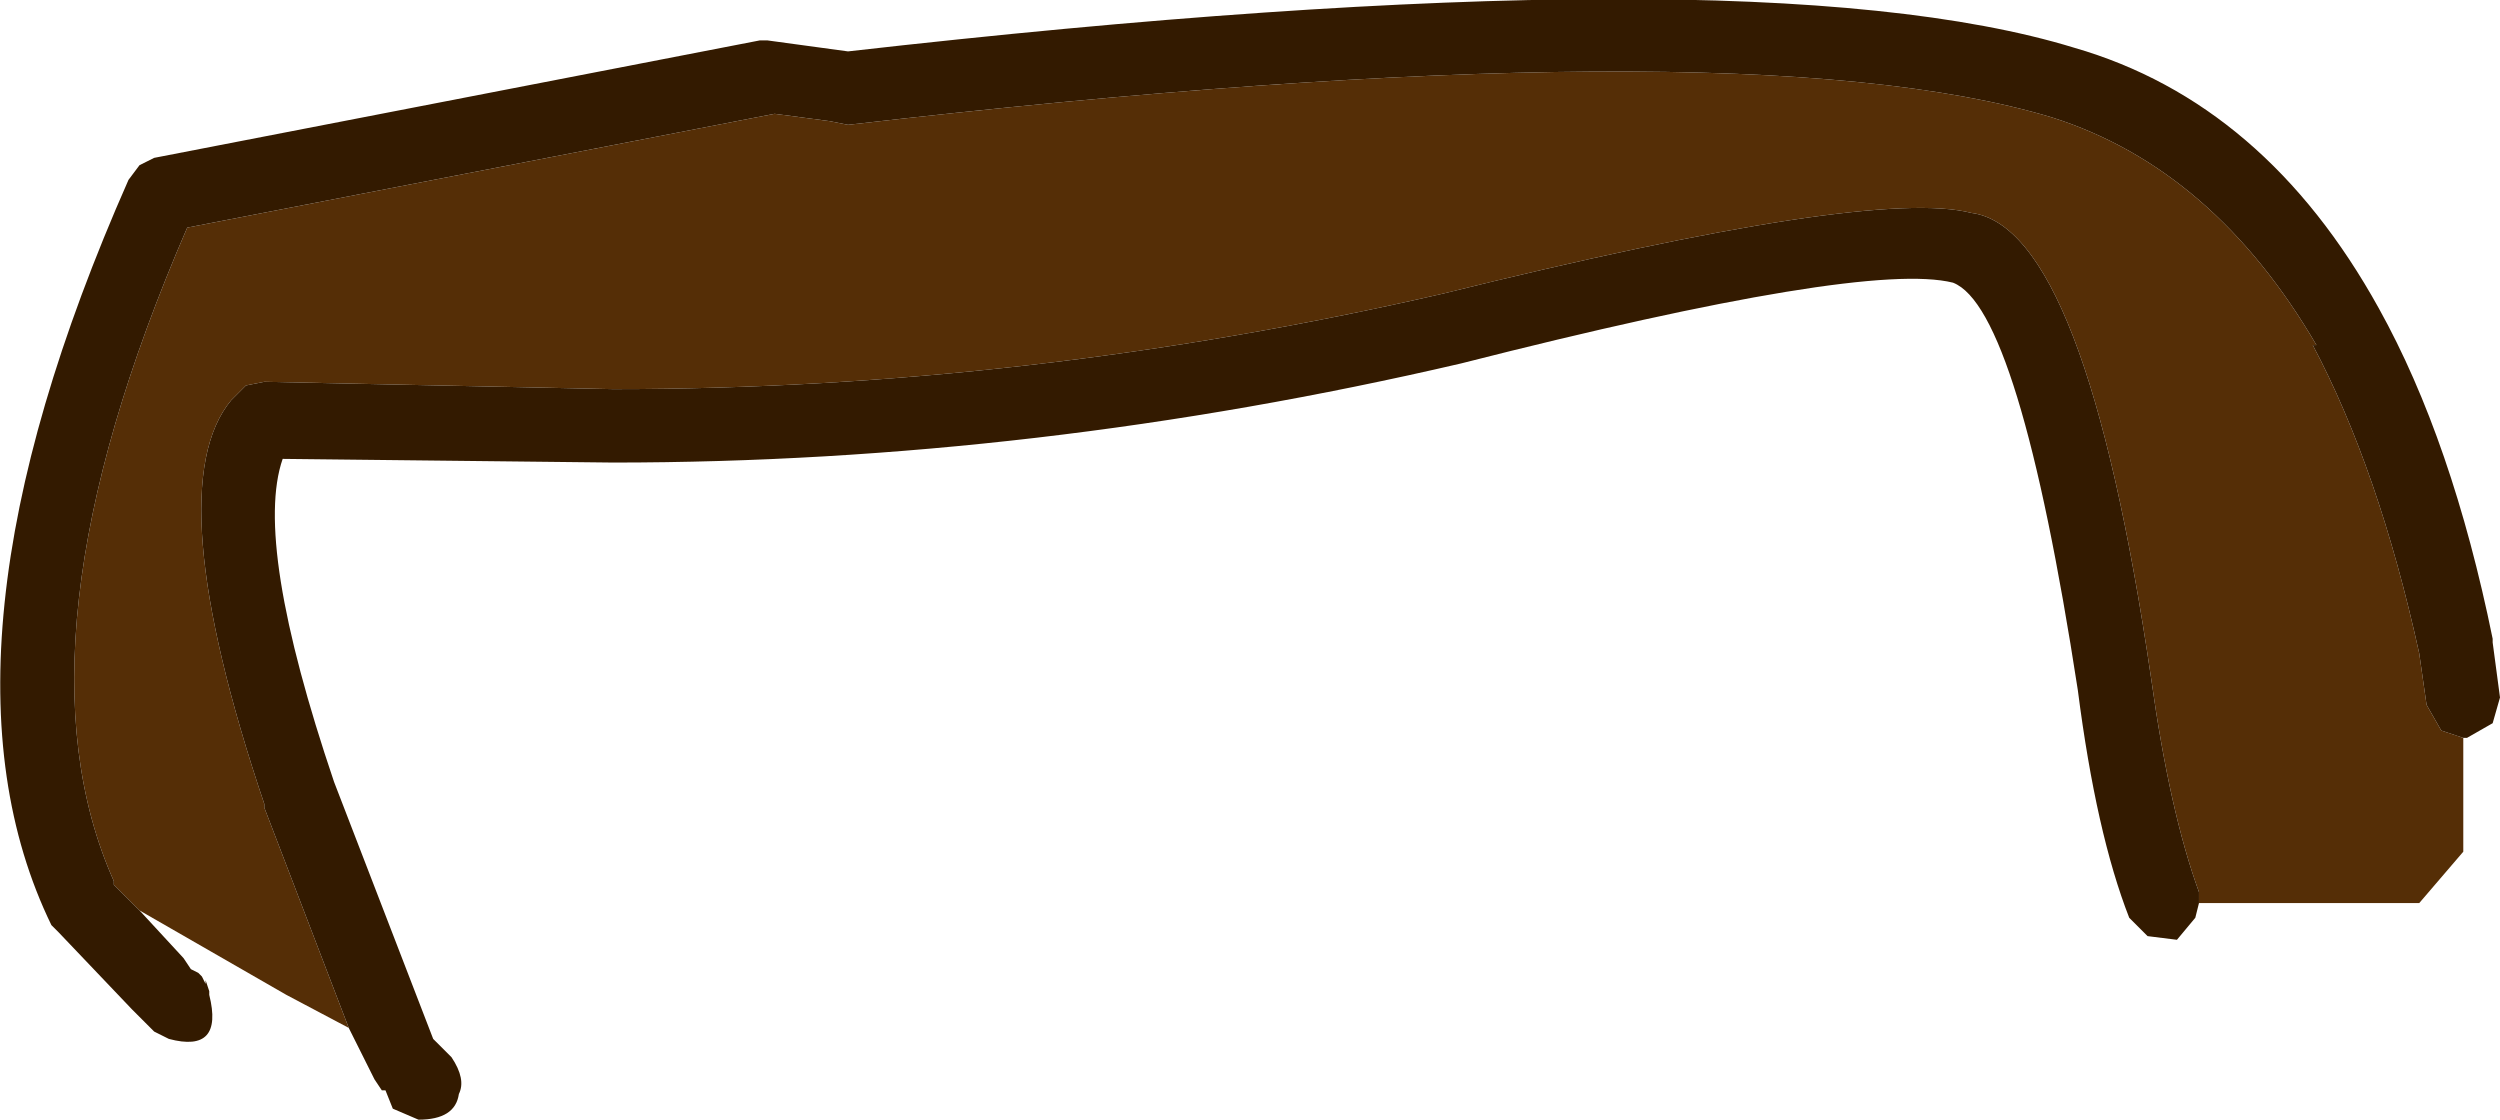 <?xml version="1.0" encoding="UTF-8" standalone="no"?>
<svg xmlns:ffdec="https://www.free-decompiler.com/flash" xmlns:xlink="http://www.w3.org/1999/xlink" ffdec:objectType="shape" height="15.25px" width="34.05px" xmlns="http://www.w3.org/2000/svg">
  <g transform="matrix(1.0, 0.0, 0.0, 1.0, 21.95, -11.2)">
    <path d="M-20.05 23.6 L-20.4 23.25 -20.4 23.2 Q-21.85 19.95 -19.4 14.3 L-11.4 12.75 -10.65 12.85 -10.4 12.9 Q1.7 11.5 6.0 12.8 8.2 13.5 9.6 15.9 L9.55 15.9 Q10.45 17.6 11.0 20.1 L11.1 20.8 11.3 21.15 11.6 21.25 11.6 22.8 11.0 23.5 8.0 23.5 8.0 23.35 Q7.6 22.25 7.35 20.45 6.45 14.3 4.9 14.1 3.55 13.75 -2.3 15.2 -7.95 16.5 -13.6 16.5 L-18.35 16.4 -18.6 16.45 -18.8 16.65 Q-19.8 17.85 -18.35 22.15 L-18.35 22.2 -17.2 25.2 -18.05 24.75 -20.05 23.6" fill="#552e06" fill-rule="evenodd" stroke="none"/>
    <path d="M11.6 21.25 L11.3 21.15 11.1 20.8 11.0 20.1 Q10.45 17.6 9.55 15.9 L9.6 15.9 Q8.2 13.5 6.0 12.8 1.7 11.5 -10.4 12.9 L-10.65 12.85 -11.4 12.75 -19.4 14.3 Q-21.85 19.95 -20.4 23.2 L-20.4 23.25 -20.05 23.6 -19.45 24.25 -19.35 24.4 -19.25 24.45 -19.2 24.5 -19.15 24.6 -19.15 24.55 -19.1 24.7 -19.1 24.75 Q-18.9 25.55 -19.65 25.35 L-19.85 25.25 -19.95 25.15 -20.0 25.1 -20.05 25.05 -20.15 24.95 -21.15 23.9 -21.25 23.8 Q-23.05 20.1 -20.2 13.65 L-20.05 13.45 -19.85 13.35 -11.6 11.75 -11.5 11.75 -10.4 11.9 Q1.9 10.5 6.3 11.85 8.9 12.6 10.45 15.4 11.45 17.2 12.0 19.9 L12.0 19.95 12.1 20.7 12.0 21.05 11.65 21.25 11.6 21.25 M-17.2 25.2 L-18.35 22.2 -18.35 22.15 Q-19.8 17.85 -18.8 16.65 L-18.6 16.45 -18.35 16.4 -13.6 16.5 Q-7.95 16.5 -2.3 15.2 3.55 13.75 4.9 14.1 6.45 14.3 7.35 20.45 7.6 22.25 8.0 23.35 L8.0 23.5 7.95 23.7 7.7 24.0 7.3 23.95 7.05 23.7 Q6.6 22.55 6.35 20.6 5.55 15.4 4.65 15.05 3.45 14.75 -2.05 16.15 -7.85 17.5 -13.6 17.5 L-18.1 17.45 Q-18.5 18.6 -17.4 21.85 L-16.05 25.35 -15.8 25.6 Q-15.6 25.9 -15.7 26.1 -15.75 26.45 -16.25 26.45 L-16.6 26.3 -16.7 26.05 -16.75 26.05 -16.85 25.9 -17.2 25.2" fill="#331a00" fill-rule="evenodd" stroke="none"/>
  </g>
</svg>
